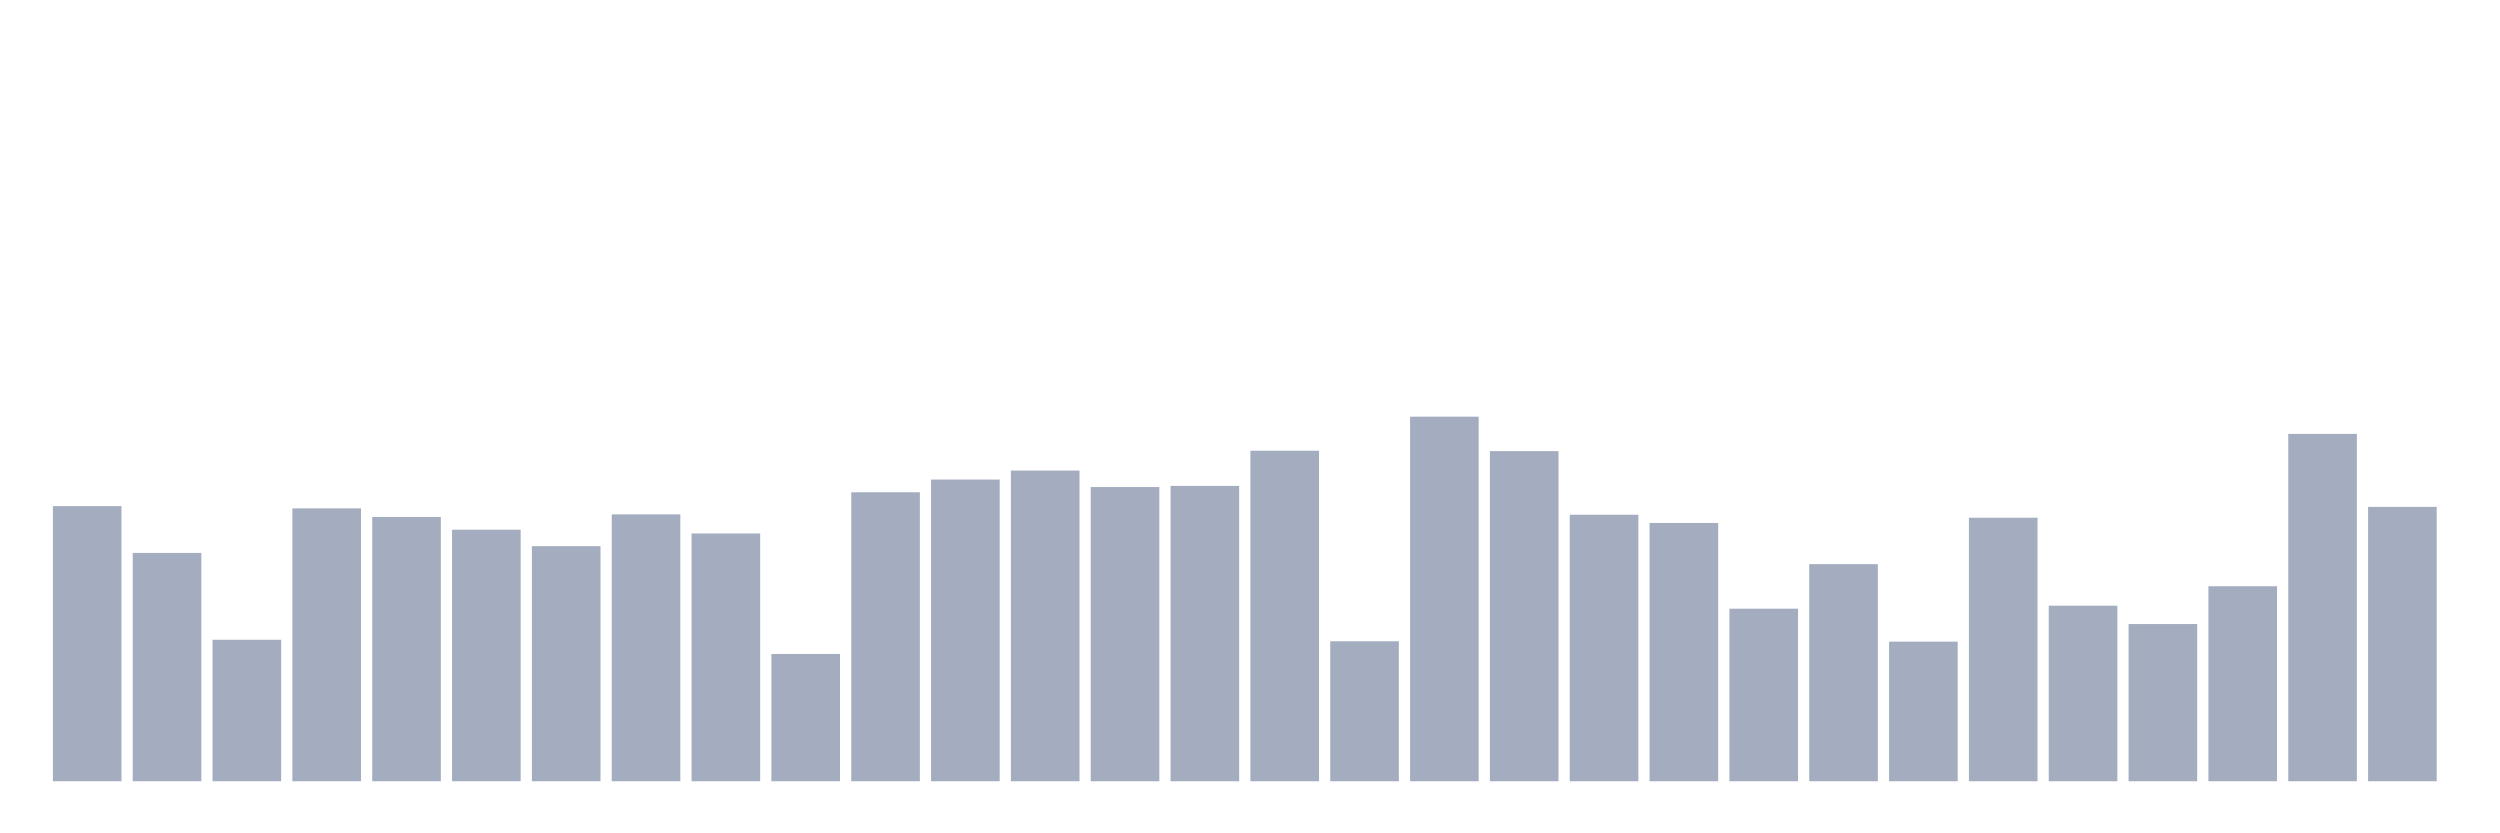 <svg xmlns="http://www.w3.org/2000/svg" viewBox="0 0 480 160"><g transform="translate(10,10)"><rect class="bar" x="0.153" width="13.175" y="87.177" height="52.823" fill="rgb(164,173,192)"></rect><rect class="bar" x="15.482" width="13.175" y="96.16" height="43.84" fill="rgb(164,173,192)"></rect><rect class="bar" x="30.81" width="13.175" y="112.834" height="27.166" fill="rgb(164,173,192)"></rect><rect class="bar" x="46.138" width="13.175" y="87.608" height="52.392" fill="rgb(164,173,192)"></rect><rect class="bar" x="61.466" width="13.175" y="89.261" height="50.739" fill="rgb(164,173,192)"></rect><rect class="bar" x="76.794" width="13.175" y="91.704" height="48.296" fill="rgb(164,173,192)"></rect><rect class="bar" x="92.123" width="13.175" y="94.867" height="45.133" fill="rgb(164,173,192)"></rect><rect class="bar" x="107.451" width="13.175" y="88.758" height="51.242" fill="rgb(164,173,192)"></rect><rect class="bar" x="122.779" width="13.175" y="92.423" height="47.577" fill="rgb(164,173,192)"></rect><rect class="bar" x="138.107" width="13.175" y="115.565" height="24.435" fill="rgb(164,173,192)"></rect><rect class="bar" x="153.436" width="13.175" y="84.517" height="55.483" fill="rgb(164,173,192)"></rect><rect class="bar" x="168.764" width="13.175" y="82.074" height="57.926" fill="rgb(164,173,192)"></rect><rect class="bar" x="184.092" width="13.175" y="80.349" height="59.651" fill="rgb(164,173,192)"></rect><rect class="bar" x="199.42" width="13.175" y="83.511" height="56.489" fill="rgb(164,173,192)"></rect><rect class="bar" x="214.748" width="13.175" y="83.296" height="56.704" fill="rgb(164,173,192)"></rect><rect class="bar" x="230.077" width="13.175" y="76.54" height="63.46" fill="rgb(164,173,192)"></rect><rect class="bar" x="245.405" width="13.175" y="113.121" height="26.879" fill="rgb(164,173,192)"></rect><rect class="bar" x="260.733" width="13.175" y="70" height="70" fill="rgb(164,173,192)"></rect><rect class="bar" x="276.061" width="13.175" y="76.612" height="63.388" fill="rgb(164,173,192)"></rect><rect class="bar" x="291.39" width="13.175" y="88.83" height="51.17" fill="rgb(164,173,192)"></rect><rect class="bar" x="306.718" width="13.175" y="90.411" height="49.589" fill="rgb(164,173,192)"></rect><rect class="bar" x="322.046" width="13.175" y="106.869" height="33.131" fill="rgb(164,173,192)"></rect><rect class="bar" x="337.374" width="13.175" y="98.316" height="41.684" fill="rgb(164,173,192)"></rect><rect class="bar" x="352.702" width="13.175" y="113.193" height="26.807" fill="rgb(164,173,192)"></rect><rect class="bar" x="368.031" width="13.175" y="89.405" height="50.595" fill="rgb(164,173,192)"></rect><rect class="bar" x="383.359" width="13.175" y="106.294" height="33.706" fill="rgb(164,173,192)"></rect><rect class="bar" x="398.687" width="13.175" y="109.815" height="30.185" fill="rgb(164,173,192)"></rect><rect class="bar" x="414.015" width="13.175" y="102.556" height="37.444" fill="rgb(164,173,192)"></rect><rect class="bar" x="429.344" width="13.175" y="73.306" height="66.694" fill="rgb(164,173,192)"></rect><rect class="bar" x="444.672" width="13.175" y="87.32" height="52.68" fill="rgb(164,173,192)"></rect></g></svg>